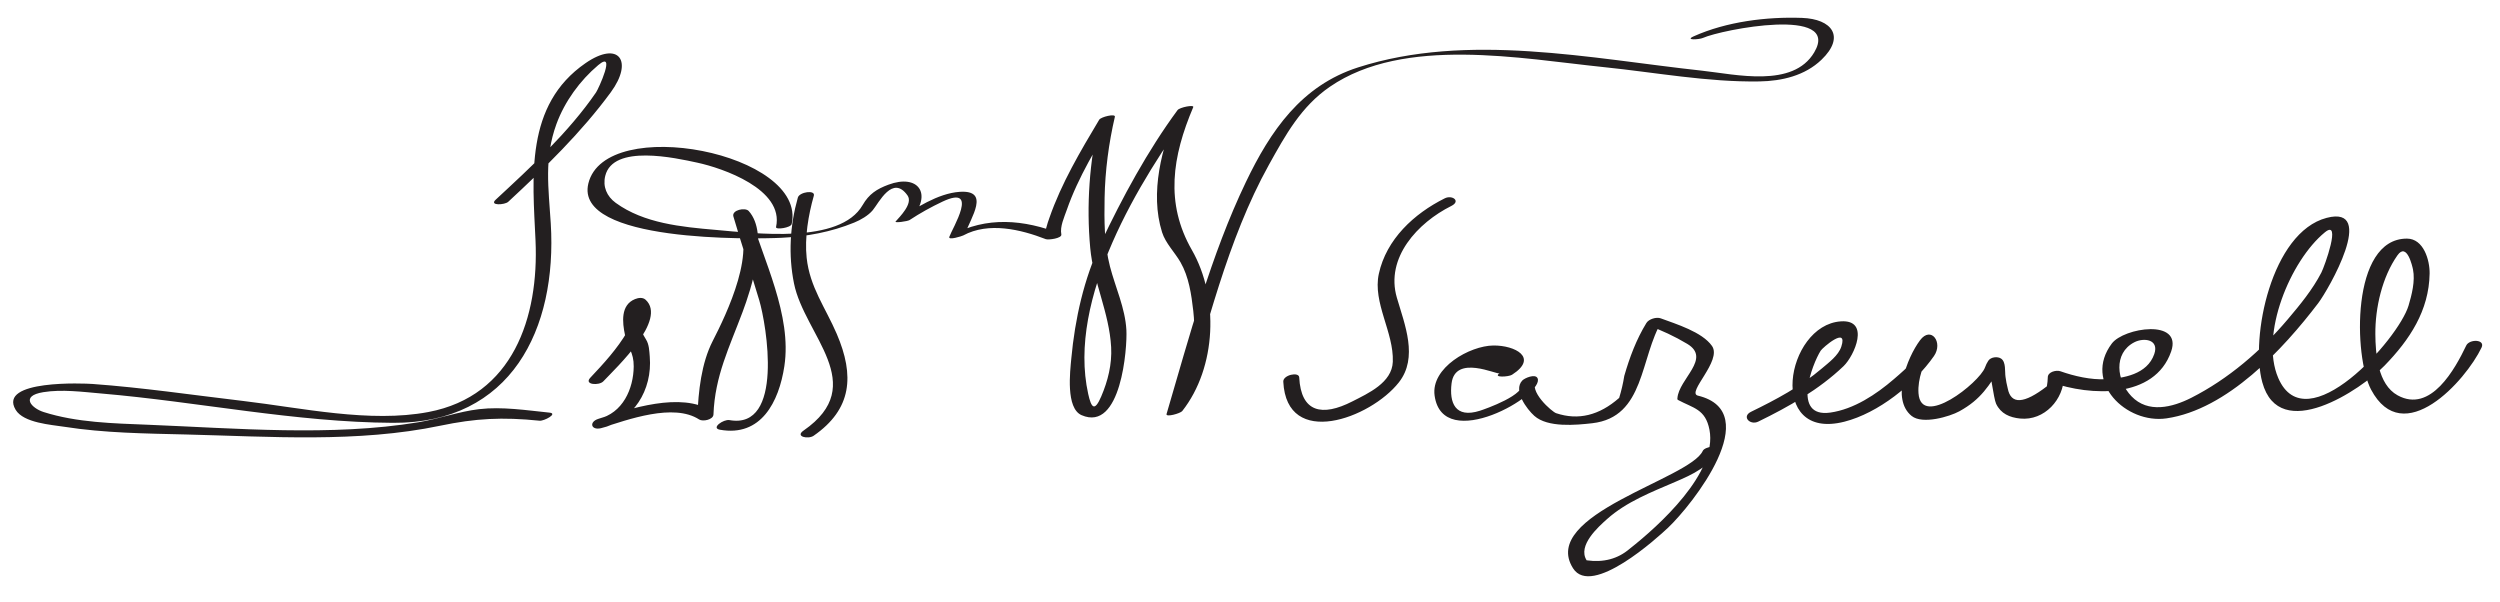 <?xml version="1.0" encoding="UTF-8"?>
<svg version="1.0" xmlns="http://www.w3.org/2000/svg" width="303" height="73" >
<path fill="#231F20" d="M61.599,24.457c4.421-4.099,8.861-8.406,12.432-13.276c2.775-3.785,0.971-6.308-3.058-3.532 c-7.388,5.09-6.415,13.851-6.068,21.498c0.421,9.305-2.728,18.84-12.974,20.788c-7.102,1.352-15.364-0.502-22.482-1.341 c-6.076-0.716-12.137-1.617-18.242-2.059c-0.942-0.068-11.518-0.55-9.309,3.136c0.954,1.592,4.338,1.81,5.885,2.053 c4.861,0.763,9.875,0.815,14.782,0.936c10.151,0.248,20.783,1.029,30.781-1.061c4.291-0.896,7.525-1.069,12.054-0.609 c0.548,0.055,2.262-0.87,1.202-0.979c-2.787-0.282-5.739-0.748-8.532-0.421c-2.476,0.29-4.901,1.181-7.365,1.588 c-10.517,1.74-22.124,0.728-32.75,0.302c-4.17-0.167-8.659-0.261-12.676-1.544C3.84,49.477,2.4,47.996,5.246,47.531 c2.262-0.369,4.752-0.033,7.005,0.159c11.782,1.006,23.519,3.491,35.371,3.557c14.317,0.079,19.923-11.345,19.13-24.179 c-0.261-4.23-0.83-7.878,0.688-12.034c0.994-2.723,2.854-5.279,5.062-7.14c2.226-1.875,0.018,2.896-0.256,3.297 c-3.32,4.844-7.888,9.044-12.177,13.02C59.266,24.955,61.181,24.844,61.599,24.457L61.599,24.457 M73.124,46.218c1.625-1.724,7.762-7.472,5.126-9.886c-0.356-0.325-0.882-0.245-1.294-0.077 c-1.752,0.713-1.539,2.803-1.199,4.381c0.329,1.525,1.065,2.037,1.049,3.784c-0.024,2.684-1.318,5.675-4.291,6.347 c0.101,0.378,0.203,0.757,0.304,1.135c3.291-1.058,8.821-3.078,11.924-1.058c0.43,0.279,1.706,0.035,1.729-0.608 c0.171-4.674,1.944-8.176,3.536-12.444c1.041-2.79,3.238-9.449,0.735-12.219c-0.425-0.47-2.083-0.118-1.857,0.659 c0.99,3.397,2.122,6.754,3.131,10.146c0.891,2.993,3.03,15.725-3.608,14.538c-0.711-0.127-2.29,0.965-1.151,1.168 c4.977,0.89,7.148-3.358,7.807-7.707c0.938-6.194-2.55-12.841-4.247-18.663c-0.619,0.22-1.238,0.439-1.857,0.659 c3.131,3.464-0.983,11.839-2.581,14.958c-1.379,2.692-1.742,6.119-1.851,9.102c0.576-0.202,1.153-0.405,1.729-0.608 c-3.685-2.399-9.955-0.274-13.743,0.942c-1.155,0.372-0.886,1.403,0.304,1.135c3.961-0.896,6.268-4.629,5.933-8.669 c-0.056-0.679-0.073-1.483-0.452-2.083c-1.676-2.657-0.459-4.087-2.284-0.94c-1.183,2.039-2.858,3.861-4.472,5.573 C70.733,46.642,72.613,46.76,73.124,46.218L73.124,46.218 M96.699,23.946c-0.962,3.395-1.164,6.952-0.466,10.408c1.27,6.289,9.213,12.258,1.16,17.829 c-1.079,0.746,0.573,1.077,1.215,0.633c4.661-3.226,4.972-7.294,2.81-12.341c-1.362-3.18-3.274-5.669-3.651-9.232 c-0.258-2.437,0.201-5.165,0.869-7.521C98.846,22.98,96.894,23.257,96.699,23.946L96.699,23.946 M95.951,27.156c1.904-8.606-22.572-13.371-24.641-4.926c-1.755,7.165,19.943,6.757,23.383,6.592 c3.035-0.146,6.03-0.694,8.842-1.848c0.767-0.313,1.704-0.845,2.248-1.503c0.742-0.896,2.4-4.34,4.208-1.783 c0.699,0.988-0.958,2.598-1.441,3.156c-0.184,0.213,1.453-0.019,1.685-0.171c1.281-0.842,2.616-1.586,4.003-2.239 c4.521-2.128,1.173,3.257,0.818,4.274c-0.158,0.454,1.527-0.086,1.685-0.171c3.069-1.664,6.948-0.741,10.015,0.45 c0.297,0.115,1.978-0.091,1.878-0.58c-0.19-0.937,0.362-2.104,0.658-2.959c1.382-3.983,3.679-7.694,5.827-11.293 c-0.634,0.118-1.267,0.237-1.9,0.355c-1.182,5.071-1.558,10.369-1.083,15.548c0.379,4.139,2.304,7.824,2.535,12.01 c0.114,2.066-0.395,4.102-1.201,5.981c-0.813,1.898-1.206,1.379-1.579-0.3c-2.568-11.55,6.155-25.843,12.729-34.762 c-0.634,0.118-1.267,0.237-1.9,0.355c-1.912,4.5-3.379,10.015-1.877,14.807c0.415,1.327,1.555,2.446,2.239,3.641 c1.013,1.767,1.317,3.914,1.545,5.898c0.492,4.306-0.545,9.065-3.241,12.487c0.634-0.118,1.267-0.237,1.9-0.355 c2.91-9.885,5.474-20.787,10.5-29.833c2.01-3.617,3.901-7.079,7.408-9.481c8.995-6.163,23.181-3.397,33.201-2.37 c6.233,0.639,12.563,1.833,18.849,1.733c2.722-0.044,5.511-0.698,7.519-2.627c2.934-2.818,1.257-4.943-2.355-5.073 c-4.313-0.155-9.148,0.452-13.121,2.228c-1.16,0.519,0.67,0.395,1.1,0.203c2.285-1.021,16.811-3.861,13.5,1.743 c-2.572,4.354-9.537,2.665-13.604,2.223c-13.509-1.469-28.398-4.662-41.68-0.398c-6.885,2.21-10.621,7.684-13.606,13.91 c-4.241,8.845-6.847,18.71-9.61,28.099c-0.129,0.436,1.678-0.072,1.9-0.355c4.17-5.292,4.469-13.765,1.166-19.529 c-3.256-5.681-2.376-11.315,0.168-17.304c0.145-0.341-1.654,0.021-1.9,0.355c-3.609,4.897-6.703,10.608-9.287,16.078 c-2.065,4.37-3.148,9.233-3.591,14.027c-0.145,1.563-0.691,6.031,1.25,6.871c4.799,2.076,5.545-8.188,5.427-10.318 c-0.147-2.669-1.328-5.148-1.99-7.703c-0.696-2.69-0.703-5.567-0.652-8.325c0.061-3.271,0.503-6.631,1.245-9.818 c0.1-0.426-1.695,0.012-1.9,0.355c-2.272,3.808-4.576,7.688-6.036,11.896c-0.239,0.689-0.635,1.756-0.48,2.519 c0.626-0.193,1.252-0.387,1.878-0.58c-4.508-1.751-8.999-2.157-13.307,0.179c0.562-0.058,1.123-0.114,1.685-0.172 c0.686-1.967,3.116-5.363-0.665-5.102c-2.626,0.183-5.399,2.012-7.525,3.409c0.562-0.058,1.123-0.114,1.685-0.171 c2.587-2.991,0.833-5.46-2.792-4.102c-1.405,0.526-2.346,1.13-3.109,2.457c-2.753,4.794-13.137,3.42-17.852,3.014 c-4.096-0.353-8.667-0.79-12.079-3.273c-1.091-0.793-1.587-1.976-1.272-3.264c0.95-3.879,8.494-2.186,11.185-1.602 c2.998,0.65,10.534,3.201,9.518,7.792C93.967,27.889,95.851,27.607,95.951,27.156L95.951,27.156 M175.102,24.039c-3.735,1.862-7.075,4.96-7.987,9.144c-0.766,3.514,1.827,7.083,1.694,10.663 c-0.094,2.541-2.995,3.83-4.907,4.807c-3.671,1.877-6.221,1.33-6.436-2.911c-0.036-0.718-1.973-0.298-1.932,0.518 c0.414,8.191,10.551,4.468,14.005,0.089c2.376-3.013,0.716-6.997-0.24-10.272c-1.416-4.852,2.549-9.095,6.6-11.114 C177.092,24.366,176.004,23.589,175.102,24.039L175.102,24.039 M183.256,45.421c3.246-2.073,0.37-3.575-2.262-3.546c-2.854,0.031-7.59,2.694-7.12,6.071 c0.989,7.098,13.435-0.14,12.475-2.112c-0.273-0.562-1.563-0.02-1.852,0.289c-1.134,1.212,0.562,3.474,1.463,4.278 c1.623,1.449,5.05,1.119,7.019,0.895c6.434-0.736,5.751-7.982,8.48-12.444c-0.581,0.188-1.161,0.377-1.741,0.564 c1.659,0.614,3.258,1.35,4.776,2.261c2.957,1.776-1.022,4.242-1.192,6.587c-0.028,0.08-0.01,0.147,0.055,0.203 c1.879,1.01,3.344,1.102,3.831,3.624c1.003,5.194-6.097,11.607-9.678,14.425c-1.426,1.222-3.163,1.686-5.211,1.393 c-1.137-1.794,1.443-4.073,2.477-4.998c2.339-2.094,5.413-3.28,8.249-4.501c2.119-0.912,4.271-1.863,5.268-4.058 c0.203-0.447-1.669-0.252-1.918,0.297c-1.551,3.413-19.854,7.706-15.722,14.228c2.252,3.554,10.271-3.74,11.517-4.919 c2.933-2.775,11.845-14.013,3.617-16.007c-1.43-0.347,2.958-4.226,1.709-6.017c-1.188-1.703-4.371-2.668-6.213-3.35 c-0.526-0.195-1.447,0.084-1.741,0.564c-1.223,1.999-2.032,4.168-2.68,6.412c-0.143,0.904-0.35,1.794-0.62,2.668 c-2.417,2.125-4.959,2.743-7.626,1.855c-0.451-0.113-3.525-2.762-2.347-4.022c-0.617,0.097-1.234,0.193-1.852,0.29 c0.702,1.443-4.447,3.238-5.046,3.429c-3.024,0.965-3.725-0.988-3.442-3.31c0.434-3.554,5.505-1.025,5.815-1.224 C180.888,45.794,182.844,45.684,183.256,45.421L183.256,45.421 M213.103,51.098c3.662-1.781,7.381-3.89,10.334-6.72c1.316-1.262,3.266-5.672-0.327-5.429 c-6.696,0.453-9.02,14.57,0.434,12.159c4.109-1.048,8.451-4.519,10.849-7.951c1.153-1.652-0.349-3.707-1.689-1.912 c-1.571,2.103-3.533,7.143-1.01,9.171c1.315,1.056,4.607,0.076,5.78-0.568c2.653-1.459,3.566-3.082,5.127-5.51 c-0.518,0.089-1.036,0.178-1.555,0.267c0.134,0.089,0.587,3.702,0.877,4.321c0.57,1.217,1.658,1.675,2.917,1.801 c2.95,0.297,5.309-2.33,5.309-5.126c-0.511,0.246-1.021,0.492-1.532,0.737c4.697,1.666,12.518,2.064,14.527-3.74 c1.387-4.005-5.742-2.887-7.191-0.964c-3.529,4.686,1.761,9.782,6.627,9.072c7.376-1.075,14.132-8.373,18.384-13.96 c1.251-1.645,7.16-11.941,1.028-10.342c-6.683,1.744-9.295,14.485-7.802,19.928c2.075,7.563,11.995,0.877,14.813-2.016 c3.043-3.126,5.396-6.674,5.467-11.163c0.025-1.611-0.723-4.231-2.749-4.234c-6.821-0.011-6.447,14.342-4.351,18.295 c3.901,7.354,11.474-1.071,13.393-5.089c0.484-1.016-1.471-1.056-1.855-0.25c-1.332,2.79-4.287,8.254-8.315,6.04 c-2.424-1.332-2.682-5.059-2.701-7.422c-0.026-3.193,0.831-6.929,2.68-9.552c1.143-1.62,1.807,1.347,1.882,1.717 c0.282,1.396-0.149,3.075-0.539,4.381c-1.212,4.064-12.41,16.631-15.791,8.774c-2.267-5.266,1.47-14.229,5.645-17.653 c2.065-1.694-0.04,4.142-0.426,4.886c-1.063,2.055-2.572,3.889-4.06,5.646c-3.232,3.823-7.221,7.25-11.697,9.52 c-2.312,1.172-5.246,1.91-7.255-0.186c-1.802-1.878-2.208-5.201,0.328-6.534c1.161-0.61,3.058-0.372,2.438,1.418 c-0.856,2.474-3.744,2.944-5.885,3.05c-1.795,0.09-3.801-0.366-5.489-0.964c-0.488-0.174-1.532,0.062-1.532,0.737 c0,0.372-0.054,0.716-0.111,1.086c-2.782,2.147-4.364,2.231-4.745,0.252c-0.118-0.461-0.207-0.928-0.268-1.399 c-0.099-0.627,0.08-1.8-0.536-2.212c-0.433-0.289-1.255-0.198-1.554,0.268c-0.184,0.283-0.275,0.481-0.4,0.814 c-0.689,1.846-7.756,7.448-8.057,3.109c-0.12-1.74,0.65-3.595,1.385-5.135c0.385-0.807-1.814,0.938-1.954,1.109 c-0.704,0.868-1.569,1.599-2.413,2.326c-2.155,1.856-4.845,3.646-7.708,4.053c-4.71,0.67-2.195-5.878-1.161-7.507 c0.22-0.347,3.323-3.051,2.501-0.497c-0.351,1.089-1.535,1.948-2.365,2.658c-2.519,2.154-5.595,3.797-8.568,5.243 C211.046,50.479,212.103,51.583,213.103,51.098L213.103,51.098z"/>
</svg>